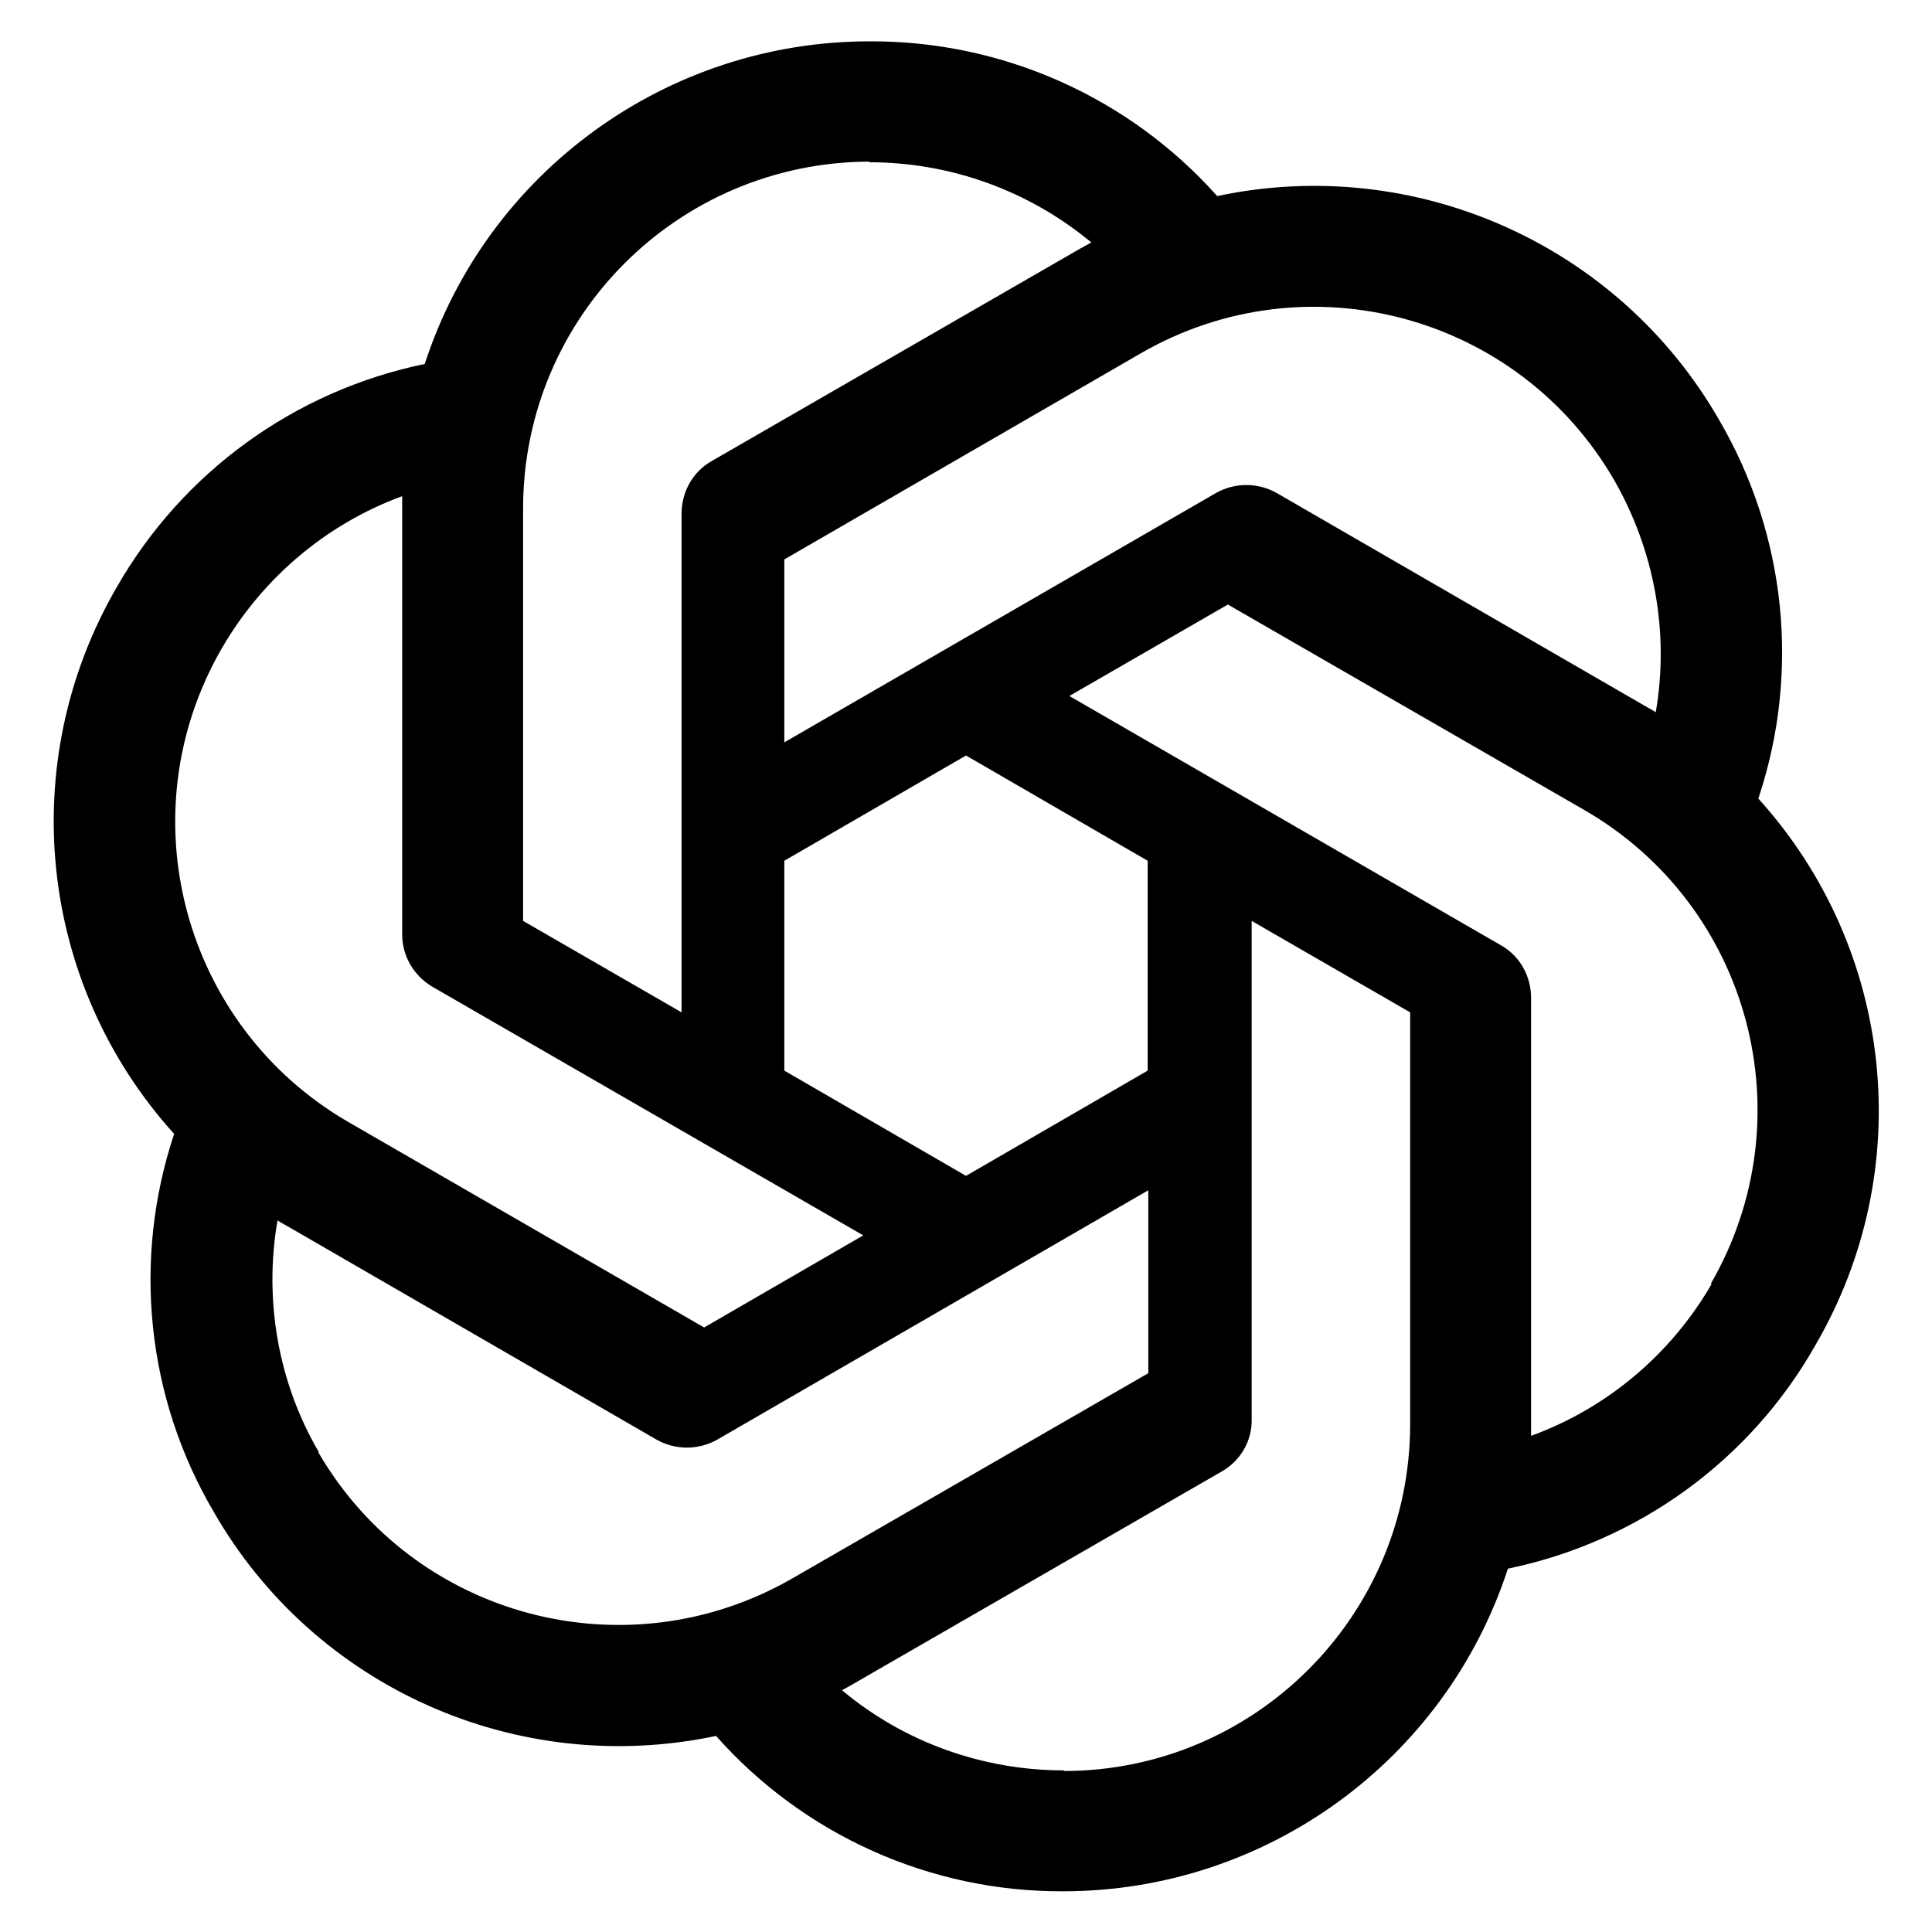 <?xml version="1.0" encoding="UTF-8" standalone="no" ?>
<svg xmlns="http://www.w3.org/2000/svg" xmlns:xlink="http://www.w3.org/1999/xlink" version="1.1" width="1080" height="1080" viewBox="0 0 1080 1080" xml:space="preserve">
<desc>Created with Fabric.js 5.2.4</desc>
<defs>
</defs>
<g transform="matrix(1 0 0 1 540 540)" id="d19ff3ee-28a1-4d6e-971a-98586fa6e382"  >
<rect style="stroke: none; stroke-width: 1; stroke-dasharray: none; stroke-linecap: butt; stroke-dashoffset: 0; stroke-linejoin: miter; stroke-miterlimit: 4; fill: rgb(255,255,255); fill-rule: nonzero; opacity: 1; visibility: hidden;" vector-effect="non-scaling-stroke"  x="-540" y="-540" rx="0" ry="0" width="1080" height="1080" />
</g>
<g transform="matrix(1 0 0 1 540 540)" id="b5ab4811-2673-405b-ae95-14c687e63c4c"  >
</g>
<g transform="matrix(35.02 0 0 35.02 540 540)"  >
<path style="stroke: none; stroke-width: 1; stroke-dasharray: none; stroke-linecap: butt; stroke-dashoffset: 0; stroke-linejoin: miter; stroke-miterlimit: 4; fill: rgb(0,0,0); fill-rule: nonzero; opacity: 1;" vector-effect="non-scaling-stroke"  transform=" translate(-14.56, -14.76)" d="M 27.21 12.08 C 27.88 10.07 27.65 7.87 26.58 6.04 C 24.97 3.24 21.73 1.8 18.57 2.47 C 17.16 0.89 15.14 -0.01 13.02 0 C 9.79 0 6.92 2.08 5.92 5.15 C 3.84 5.58 2.05 6.88 1 8.72 C -0.62 11.52 -0.25 15.04 1.92 17.44 C 1.25 19.45 1.48 21.65 2.55 23.47 C 4.16 26.28 7.4 27.72 10.57 27.05 C 11.97 28.63 13.99 29.54 16.11 29.53 C 19.34 29.53 22.21 27.45 23.21 24.38 C 25.29 23.95 27.08 22.65 28.12 20.81 C 29.75 18.01 29.38 14.49 27.21 12.09 Z M 24.91 7.01 C 25.55 8.13 25.79 9.44 25.57 10.71 C 25.53 10.68 25.45 10.64 25.4 10.61 L 19.52 7.21 C 19.22 7.04 18.85 7.04 18.55 7.21 L 11.66 11.19 L 11.66 8.27 L 17.35 4.98 C 20 3.45 23.38 4.36 24.91 7.01 Z M 11.66 13.08 L 14.56 11.4 L 17.46 13.08 L 17.46 16.43 L 14.56 18.11 L 11.66 16.43 L 11.66 13.08 Z M 13.01 1.93 C 14.31 1.93 15.56 2.38 16.56 3.21 C 16.52 3.23 16.44 3.28 16.38 3.31 L 10.5 6.7 C 10.2 6.87 10.02 7.19 10.02 7.54 L 10.02 15.5 L 7.49 14.04 L 7.49 7.46 C 7.49 4.4 9.96 1.93 13.02 1.92 Z M 2.68 9.69 L 2.68 9.69 C 3.33 8.57 4.34 7.71 5.56 7.26 L 5.56 14.25 C 5.56 14.6 5.74 14.91 6.04 15.09 L 12.92 19.06 L 10.38 20.53 L 4.7 17.25 C 2.06 15.72 1.15 12.34 2.68 9.69 Z M 4.23 22.52 L 4.23 22.52 C 3.58 21.41 3.35 20.09 3.57 18.82 C 3.61 18.85 3.69 18.89 3.74 18.92 L 9.62 22.32 C 9.92 22.49 10.29 22.49 10.59 22.32 L 17.47 18.34 L 17.47 21.26 L 11.78 24.54 C 9.13 26.06 5.75 25.16 4.22 22.52 Z M 16.12 27.6 C 14.83 27.6 13.57 27.15 12.58 26.32 C 12.62 26.3 12.71 26.25 12.76 26.22 L 18.64 22.83 C 18.94 22.66 19.13 22.34 19.12 21.99 L 19.12 14.04 L 21.65 15.5 L 21.65 22.07 C 21.65 25.13 19.17 27.61 16.12 27.61 Z M 26.46 19.84 C 25.81 20.96 24.79 21.82 23.58 22.26 L 23.58 15.27 C 23.58 14.92 23.4 14.6 23.1 14.43 L 23.1 14.43 L 16.21 10.45 L 18.74 8.99 L 24.43 12.27 C 27.08 13.8 27.98 17.18 26.45 19.83 Z" stroke-linecap="round" />
</g>
</svg>
